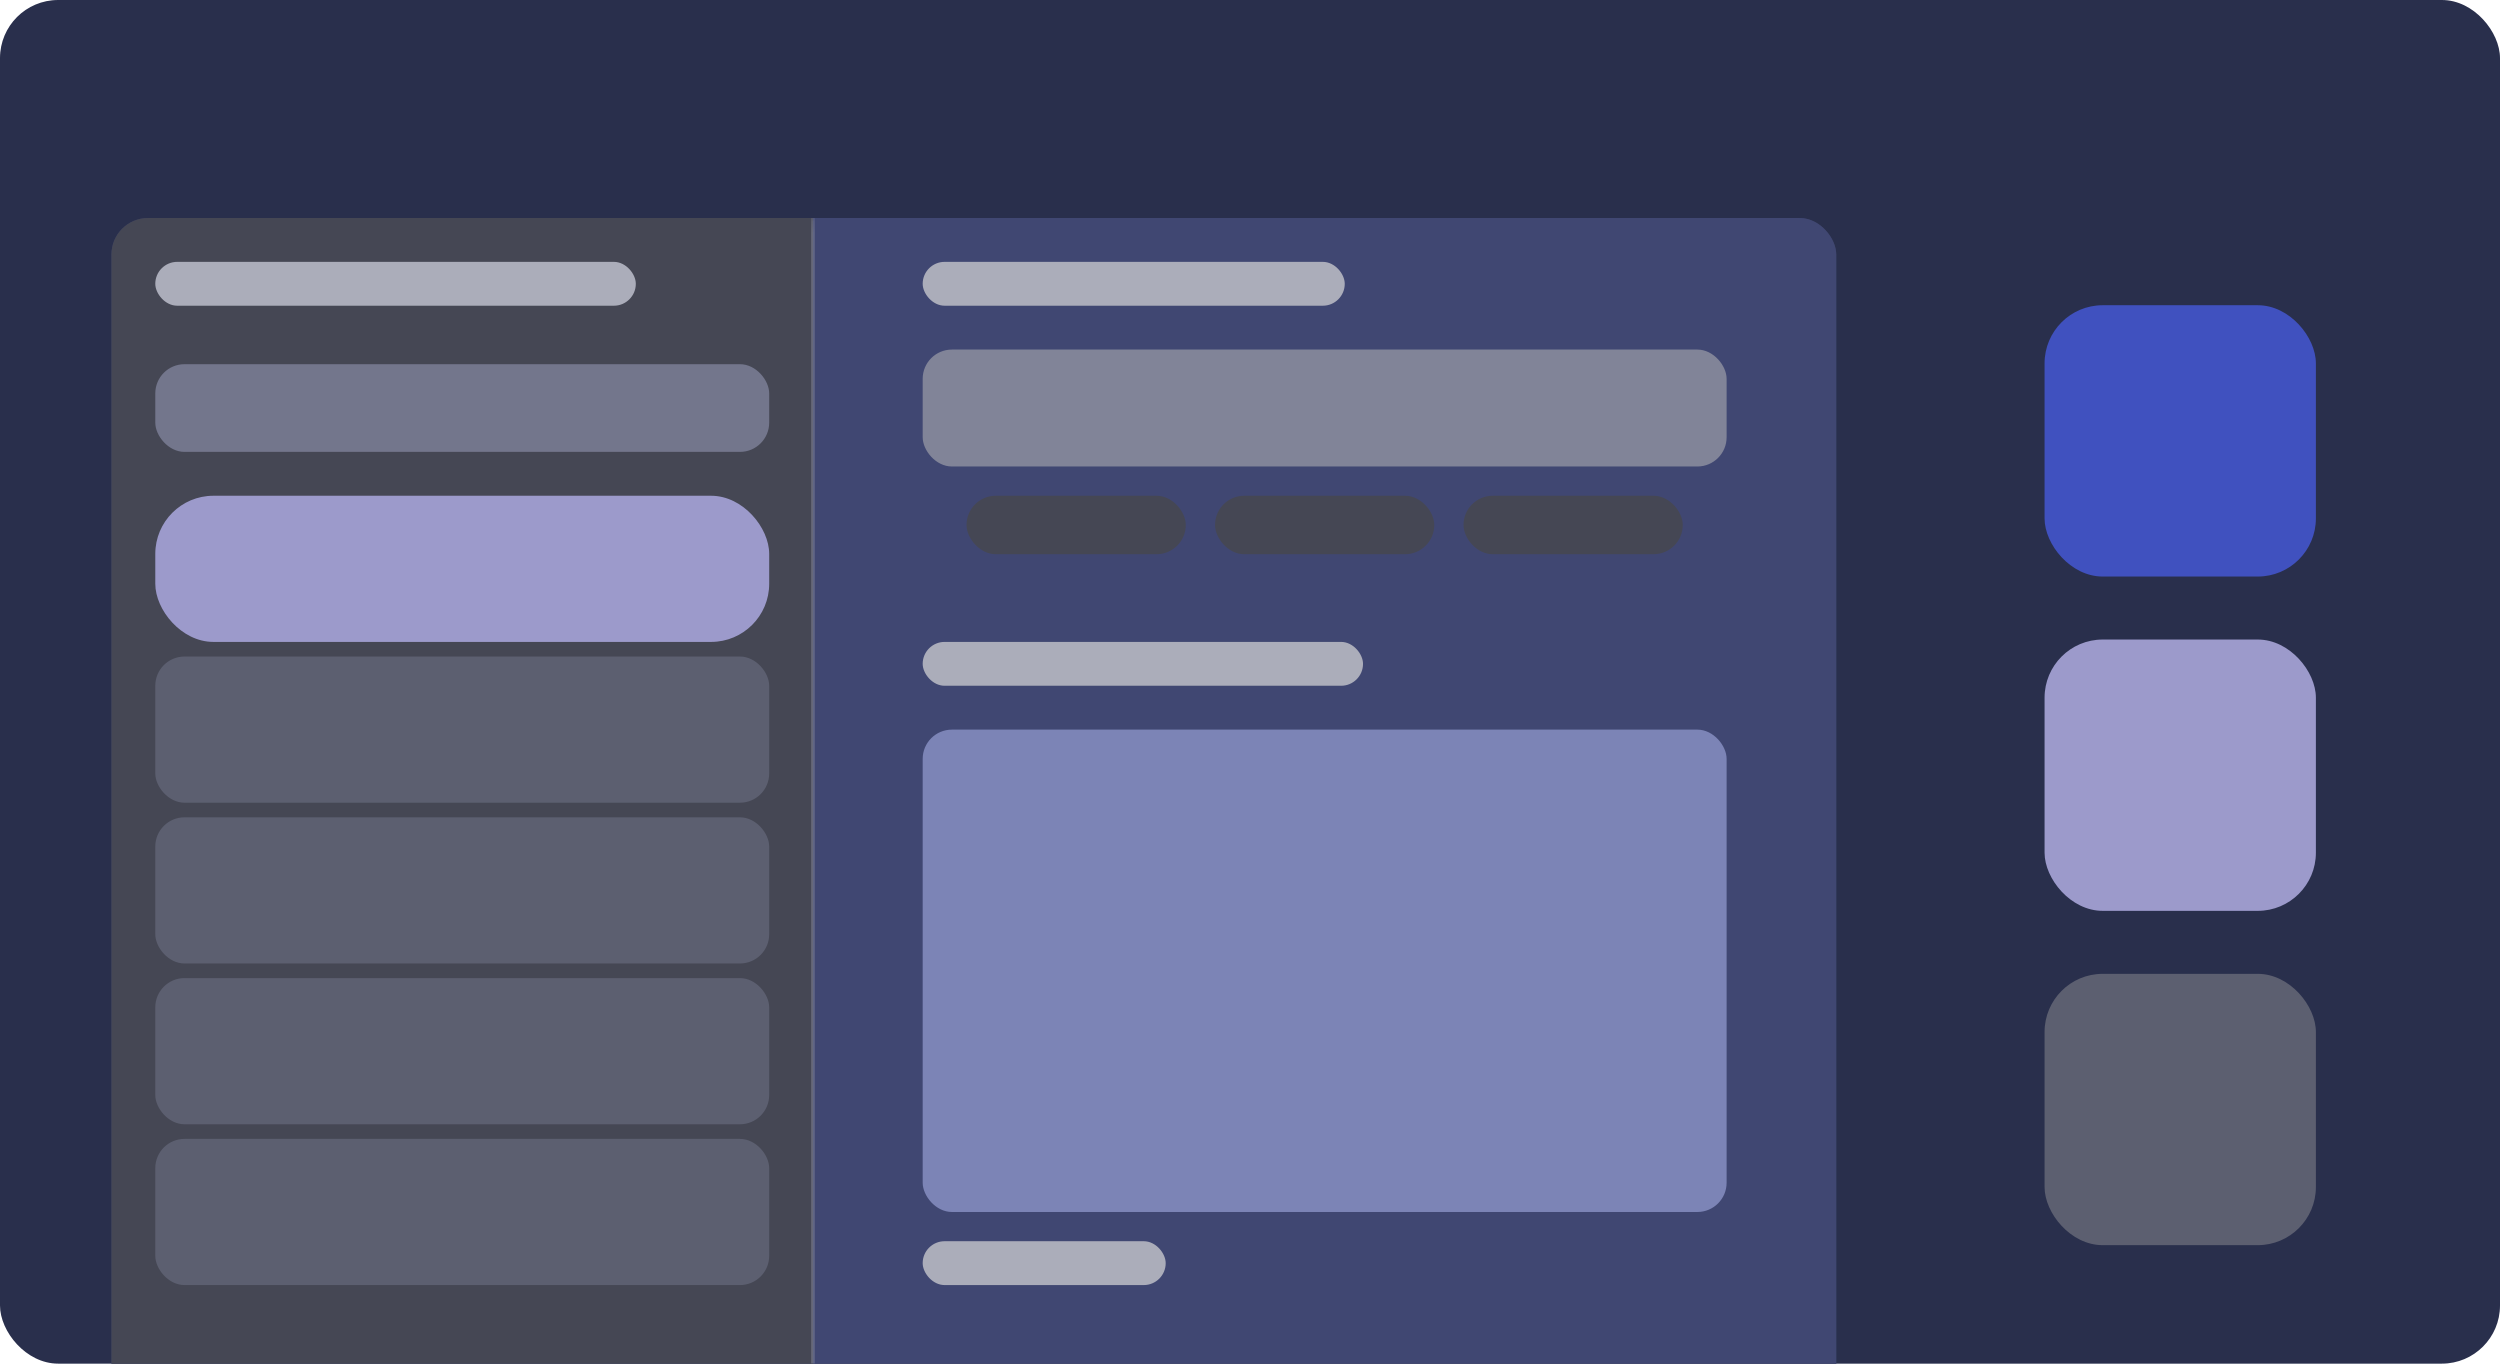 <svg width="220" height="120" viewBox="0 0 220 120" fill="none" xmlns="http://www.w3.org/2000/svg">
    <g clip-path="url(#clip0_1498_19134)">
        <rect width="220" height="120" rx="5.116" fill="#292F4C"/>
        <g clip-path="url(#clip1_1498_19134)">
            <rect x="9.806" y="19.186" width="151.783" height="115.767" rx="3.216" fill="#373D62"/>
            <rect width="90.041" height="115.767" transform="translate(71.548 19.186)" fill="#404772"/>
            <rect x="81.196" y="109.227" width="21.385" height="3.859" rx="1.929" fill="#ABADBA"/>
            <rect x="81.196" y="64.207" width="70.746" height="42.448" rx="2.573" fill="#7C84B6"/>
            <rect x="81.196" y="56.488" width="38.75" height="3.859" rx="1.929" fill="#ABADBA"/>
            <rect x="85.055" y="43.626" width="19.294" height="5.145" rx="2.573" fill="#454754"/>
            <rect x="106.922" y="43.626" width="19.294" height="5.145" rx="2.573" fill="#454754"/>
            <rect x="128.789" y="43.626" width="19.294" height="5.145" rx="2.573" fill="#454754"/>
            <rect x="81.196" y="30.762" width="70.746" height="10.29" rx="2.573" fill="#818498"/>
            <rect x="81.196" y="23.044" width="37.142" height="3.859" rx="1.929" fill="#ABADBA"/>
            <mask id="path-11-inside-1_1498_19134" fill="white">
                <path d="M9.806 19.186H71.548V134.953H9.806V19.186Z"/>
            </mask>
            <path d="M9.806 19.186H71.548V134.953H9.806V19.186Z" fill="#454754"/>
            <rect x="13.665" y="43.626" width="54.024" height="12.863" rx="5.116" fill="#9C9ACB"/>
            <rect x="13.665" y="57.775" width="54.024" height="12.863" rx="2.573" fill="#5C5F70"/>
            <rect x="13.665" y="71.924" width="54.024" height="12.863" rx="2.573" fill="#5C5F70"/>
            <rect x="13.665" y="86.073" width="54.024" height="12.863" rx="2.573" fill="#5C5F70"/>
            <rect x="13.665" y="100.223" width="54.024" height="12.863" rx="2.573" fill="#5C5F70"/>
            <rect x="13.665" y="32.049" width="54.024" height="7.718" rx="2.573" fill="#73768C"/>
            <rect x="13.665" y="23.044" width="42.287" height="3.859" rx="1.929" fill="#ABADBA"/>
            <path d="M71.388 19.186V134.953H71.709V19.186H71.388Z" fill="#818498" mask="url(#path-11-inside-1_1498_19134)"/>
        </g>
        <rect x="179.922" y="26.86" width="23.876" height="23.876" rx="5.116" fill="#4051BF"/>
        <rect x="179.922" y="56.279" width="23.876" height="23.876" rx="5.116" fill="#9C9ACB"/>
        <rect x="179.922" y="85.698" width="23.876" height="23.876" rx="5.116" fill="#5C5F70"/>
    </g>
    <defs>
        <clipPath id="clip0_1498_19134">
            <rect width="220" height="120" rx="5.116" fill="white"/>
        </clipPath>
        <clipPath id="clip1_1498_19134">
            <rect x="9.806" y="19.186" width="151.783" height="115.767" rx="3.216" fill="white"/>
        </clipPath>
    </defs>
</svg>
